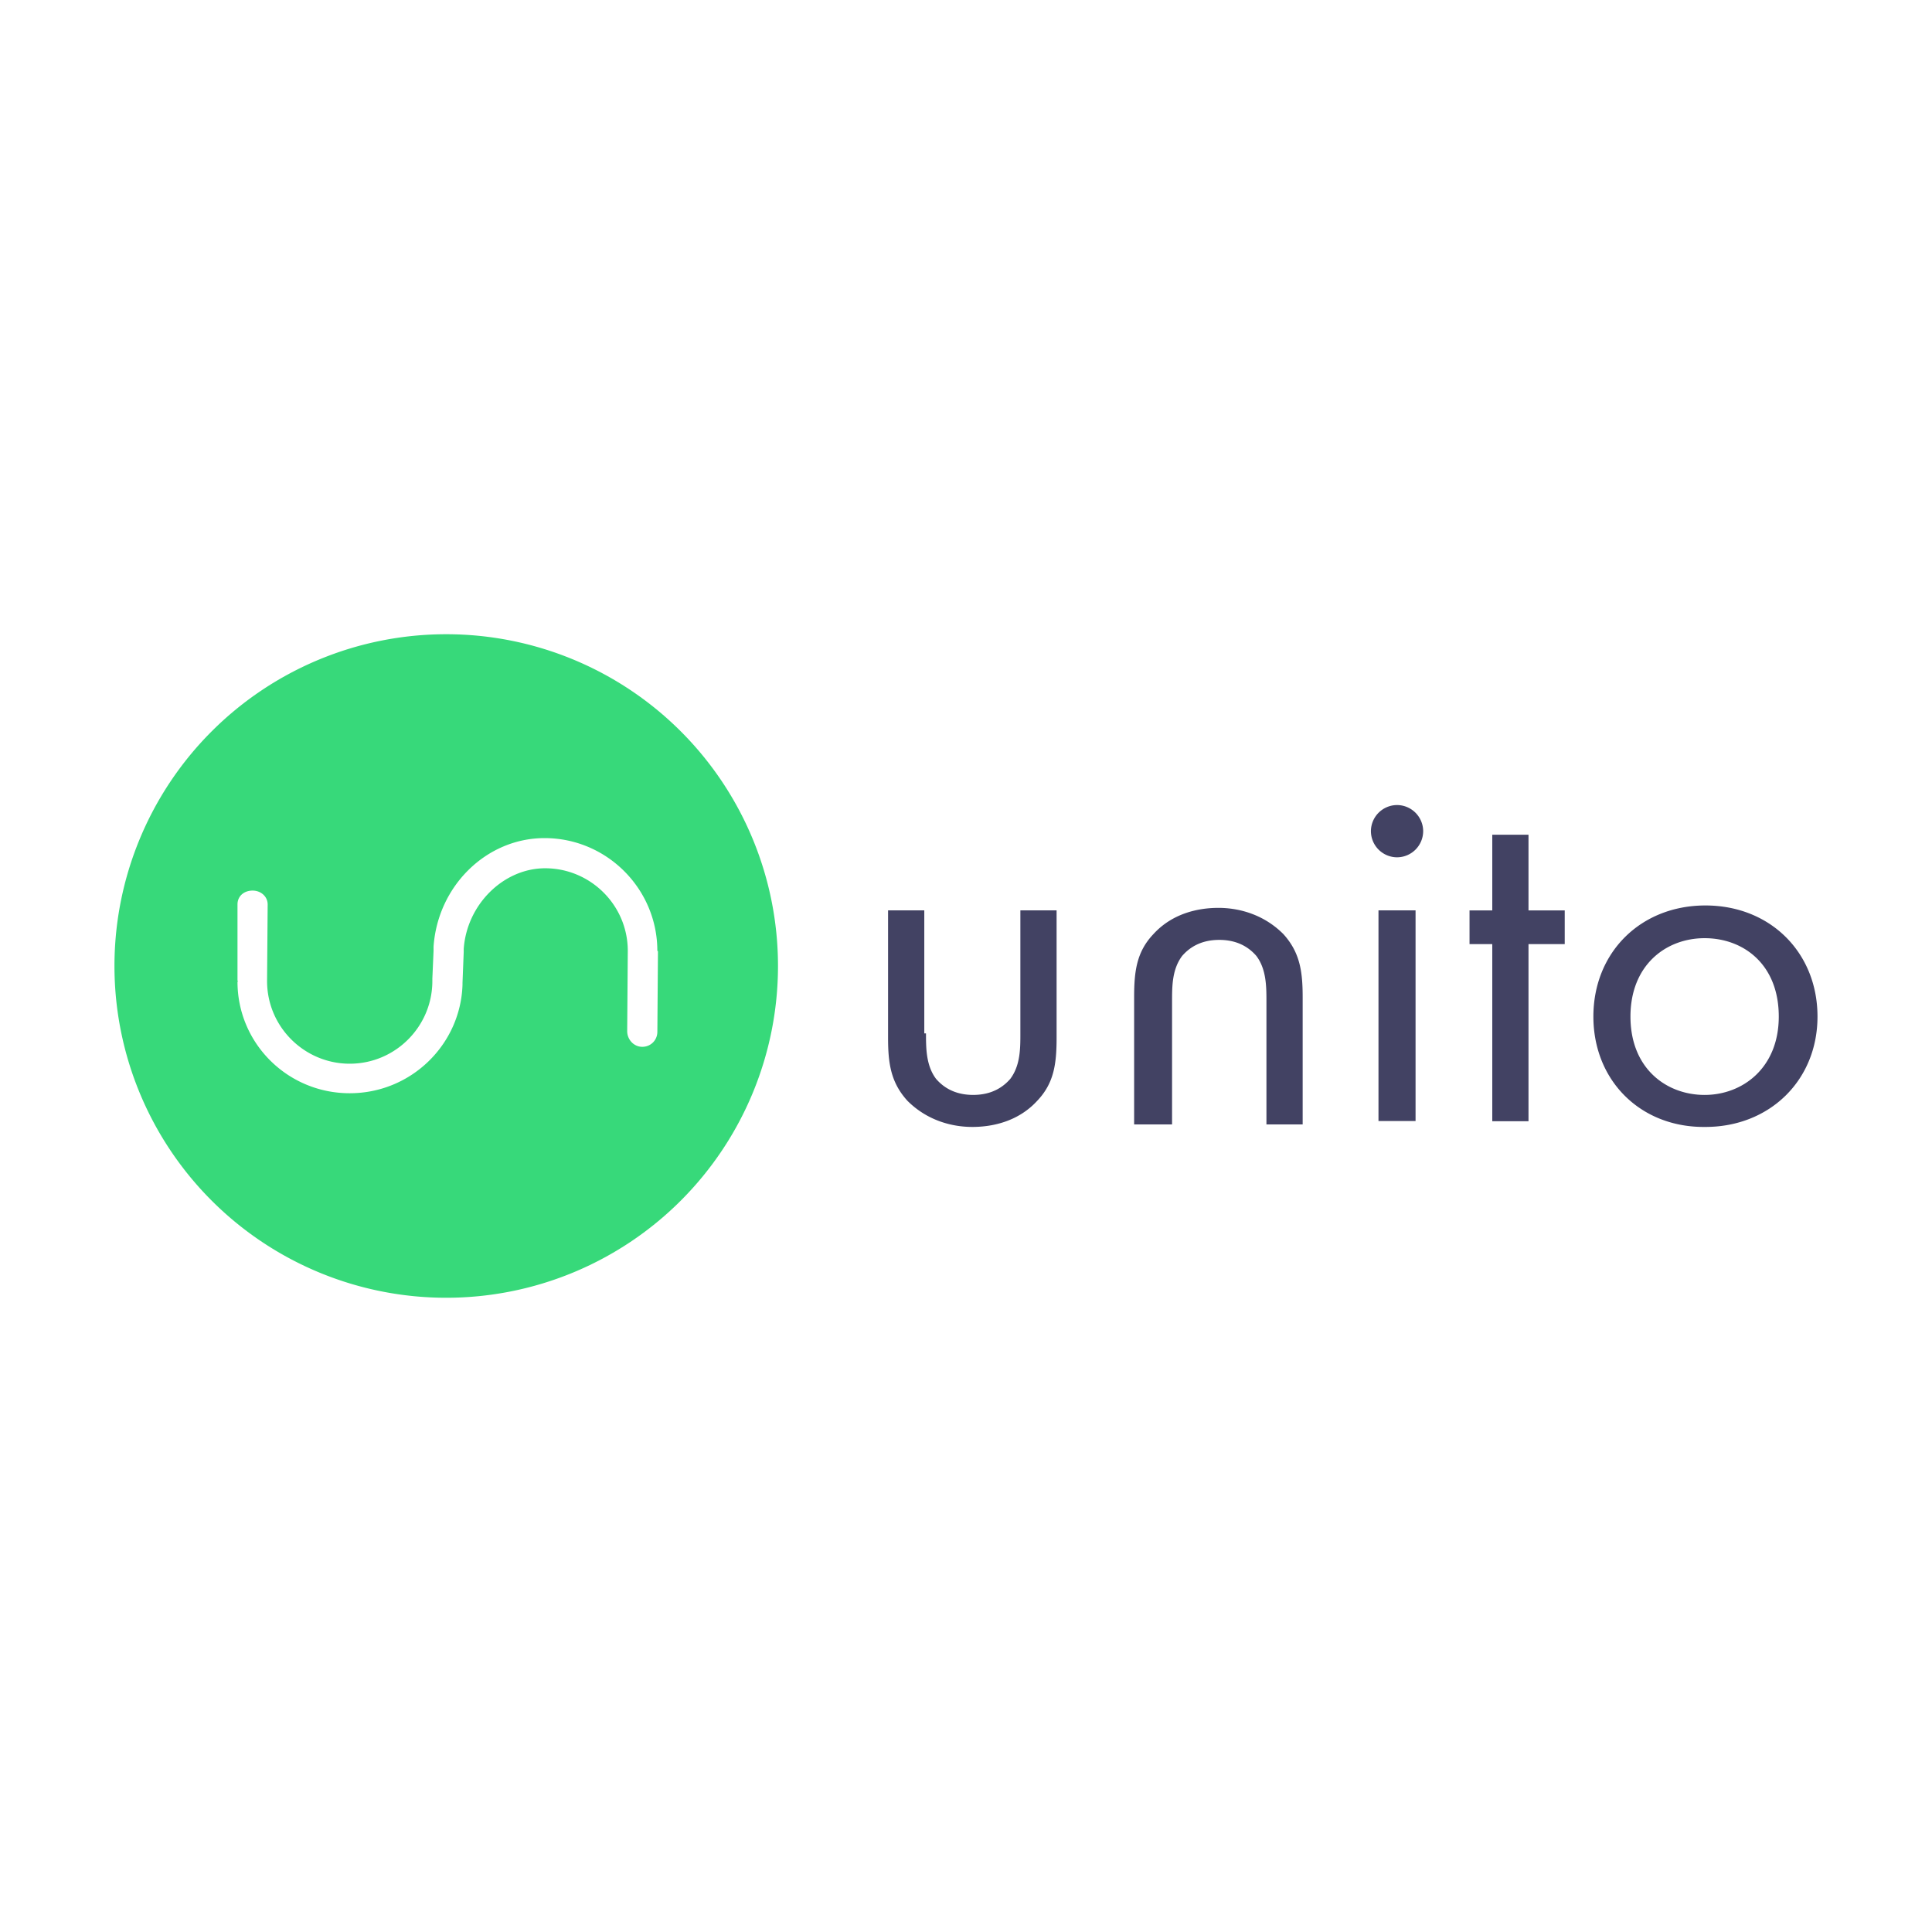 <svg xmlns="http://www.w3.org/2000/svg" viewBox="0 0 120 60" height="1em" width="1em">
  <path d="M27.716 9.393a20.6 20.6 0 1 0 0 41.213 20.6 20.6 0 1 0 0-41.213zM40.867 29.1l-.037 4.983c0 .525-.412.937-.937.937s-.937-.45-.937-.974l.037-4.983c0-2.847-2.323-5.133-5.133-5.133-2.585 0-4.87 2.248-5.058 5.02v.187l-.075 1.91v.112c-.112 3.71-3.185 6.744-7.006 6.744-3.86 0-6.97-3.1-6.97-6.93 0 0 .037 0 .037-.037h-.037v-4.758c0-.525.412-.862.937-.862s.937.375.937.862l-.037 4.758c0 2.847 2.323 5.133 5.133 5.133 2.847 0 5.133-2.323 5.133-5.133v-.15l.075-1.723V28.8c.262-3.784 3.297-6.744 6.894-6.744 3.86 0 7.006 3.147 7.006 7.006.037 0 .037.037.037.037z" fill="#37d97a"/>
  <path d="M57.515 34.187c0 .9 0 2 .628 2.826.366.42 1.047.994 2.303.994s1.937-.576 2.303-.994c.628-.837.628-1.884.628-2.826v-7.642h2.25v7.903c0 1.623-.157 2.826-1.204 3.925-1.15 1.256-2.722 1.623-4.03 1.623s-2.826-.42-4.03-1.623c-1.047-1.15-1.204-2.355-1.204-3.925v-7.903h2.25v7.642zm29.258-14.184a1.63 1.63 0 0 1 1.623 1.623 1.63 1.63 0 0 1-1.623 1.623 1.63 1.63 0 0 1-1.623-1.623 1.63 1.63 0 0 1 1.623-1.623zm1.15 6.542V39.63H85.62V26.545zm7.015 2.095v11h-2.25v-11h-1.413v-2.094h1.413v-4.7h2.25v4.7h2.25v2.094zm4.03 4.5c0-3.978 2.93-6.9 6.96-6.9s6.96 2.93 6.96 6.9-2.983 6.856-6.96 6.856c-4.03.052-6.96-2.88-6.96-6.856zm2.303 0c0 3.245 2.25 4.868 4.606 4.868s4.606-1.675 4.606-4.868c0-3.245-2.198-4.868-4.606-4.868s-4.606 1.675-4.606 4.868zm-28.525 6.7h-2.303v-7.903c0-1.623.157-2.826 1.204-3.925 1.15-1.256 2.722-1.623 4.03-1.623s2.826.42 4.03 1.623c1.047 1.15 1.204 2.355 1.204 3.925v7.903h-2.25v-7.642c0-.9 0-2-.628-2.826-.366-.42-1.047-.994-2.303-.994s-1.937.576-2.303.994c-.628.837-.628 1.884-.628 2.826v7.642z" fill="#424263"/>
</svg>
